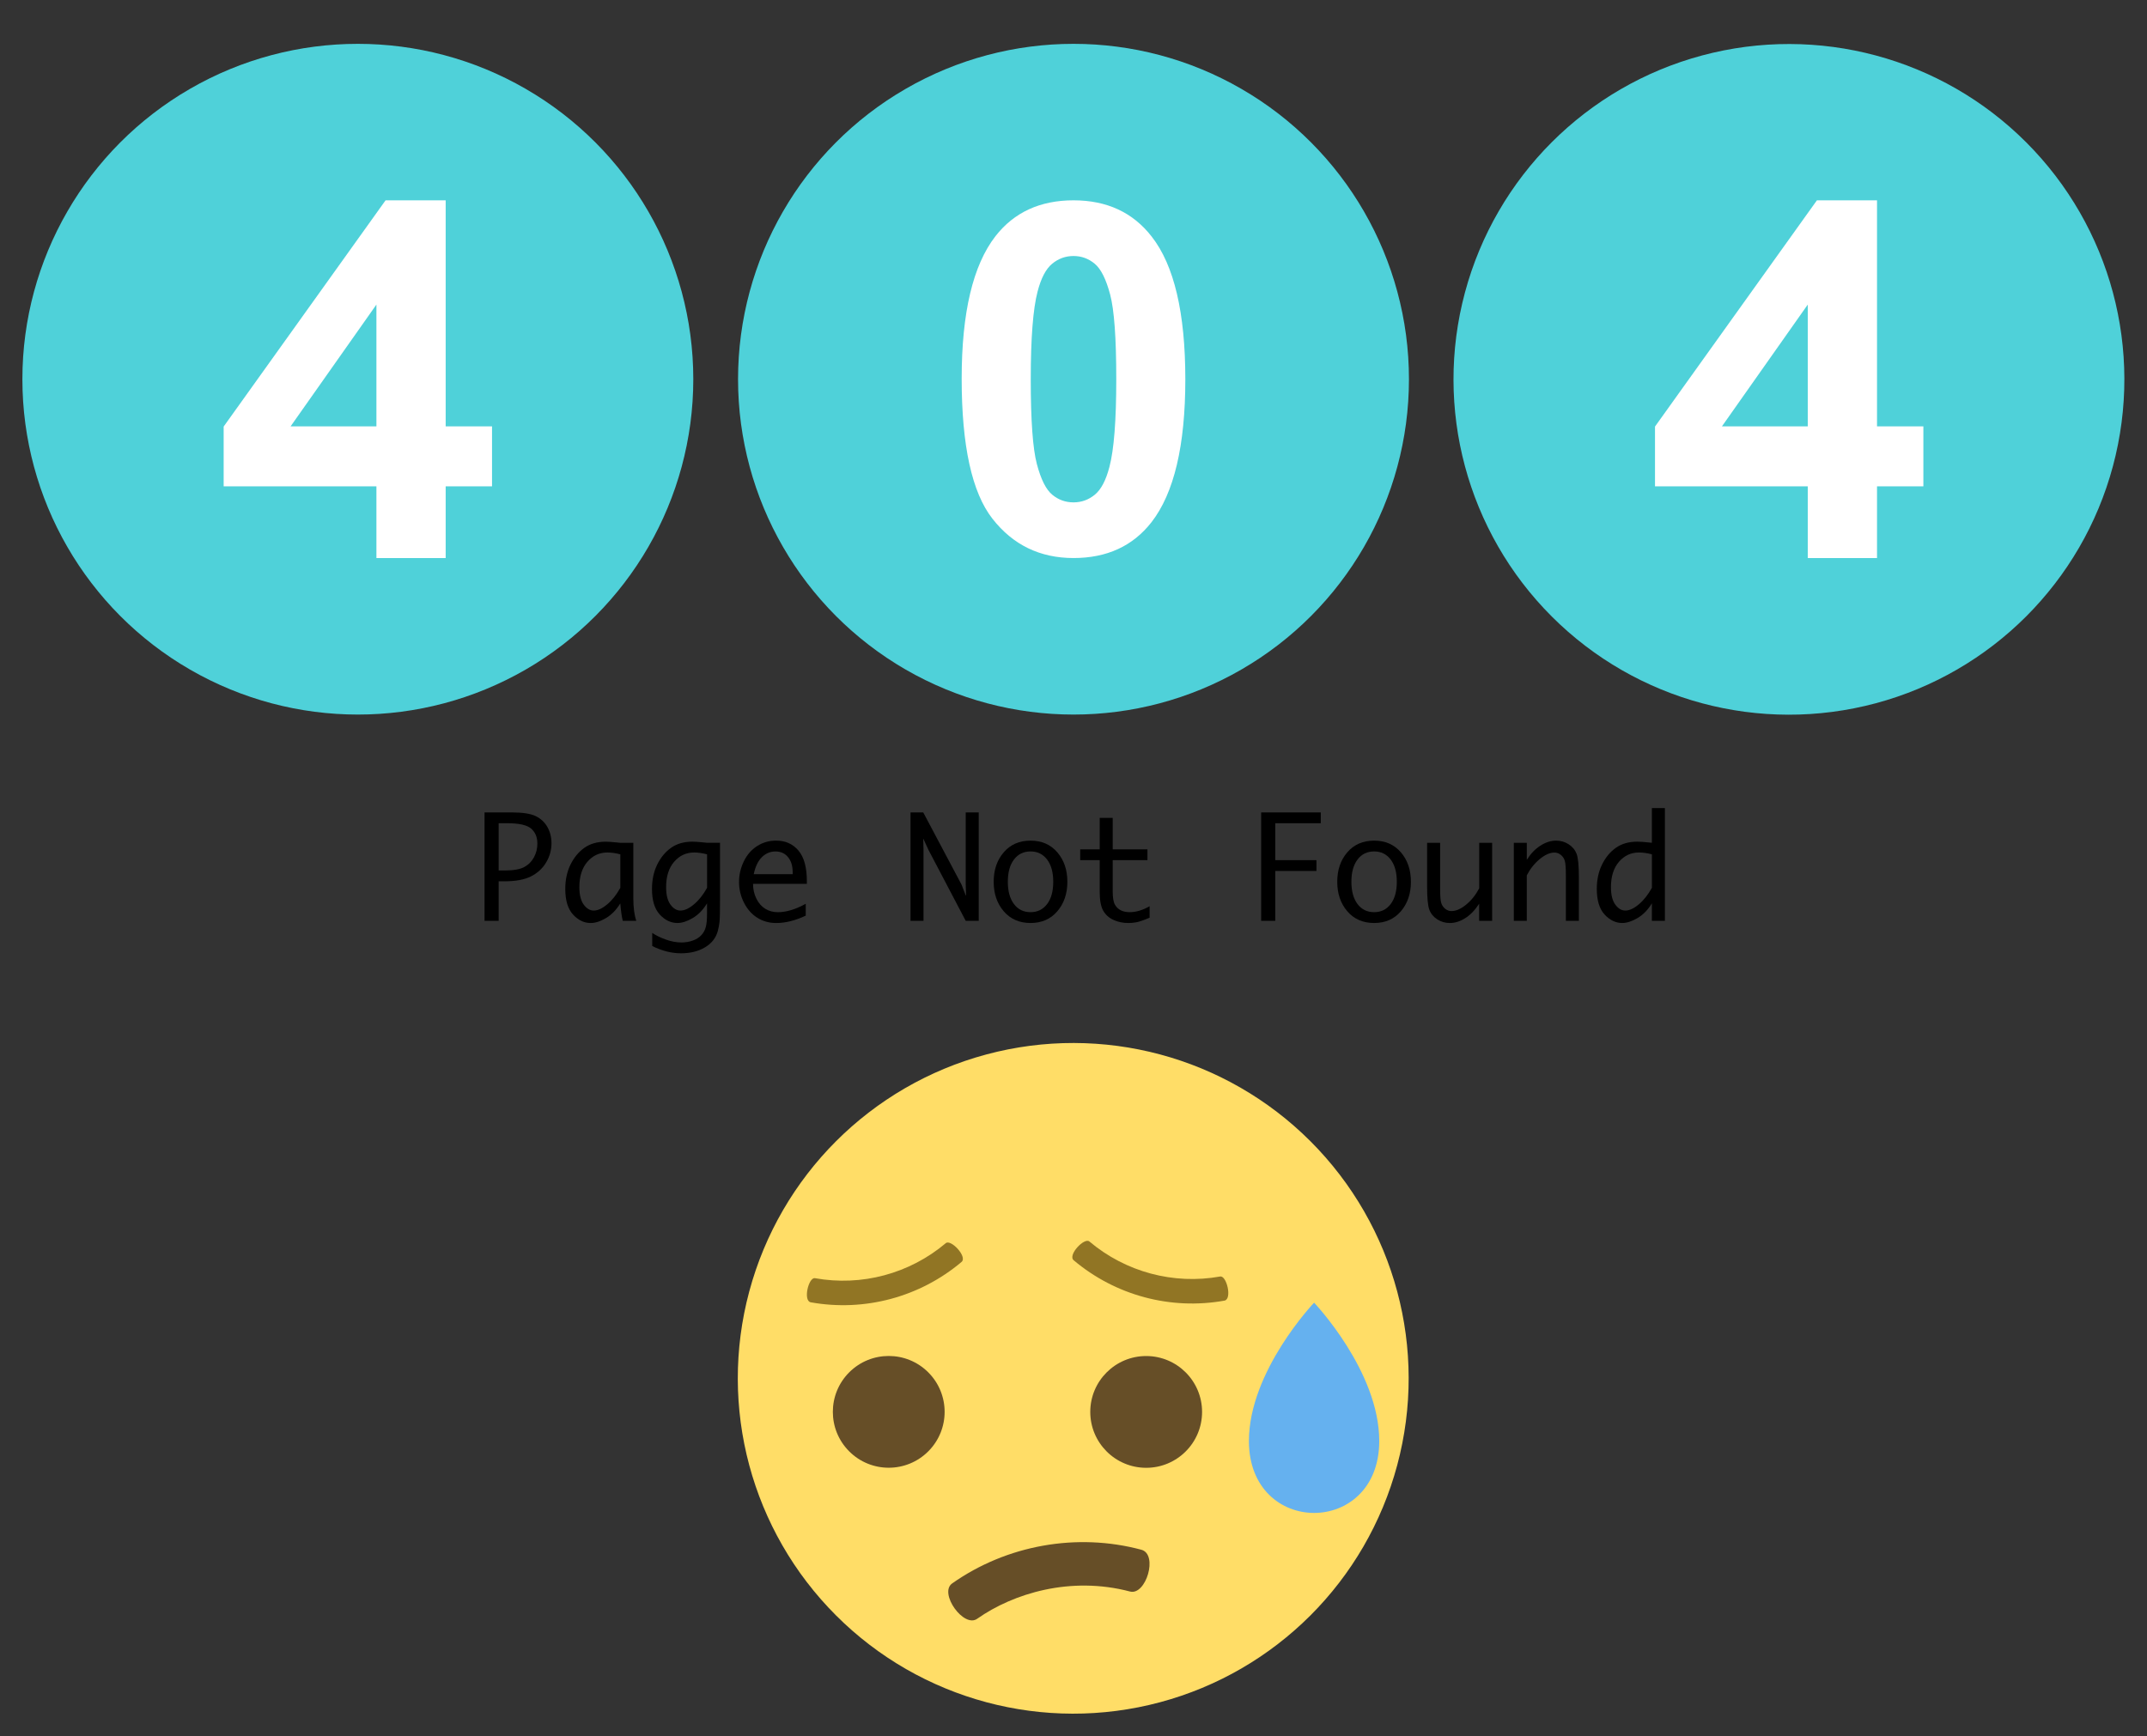<?xml version="1.0" encoding="utf-8"?>
<!-- Generator: Adobe Illustrator 24.1.0, SVG Export Plug-In . SVG Version: 6.00 Build 0)  -->
<svg version="1.1" id="Layer_1" xmlns="http://www.w3.org/2000/svg" xmlns:xlink="http://www.w3.org/1999/xlink" x="0px" y="0px"
	 viewBox="0 0 868 702.08" style="enable-background:new 0 0 868 702.08;" xml:space="preserve">
<rect x="0" y="0" width="868" height="702.08" fill="#333333" stroke="none"/>
<style type="text/css">
	.st0{fill:#4FD1D9;}
	.st1{fill:#FFFFFF;}
	.st2{fill:#FFDD67;}
	.st3{fill:#65B1EF;}
	.st4{fill:#664E27;}
	.st5{fill:#917524;}
</style>
<g>
	<g>
		<circle class="st0" cx="144.67" cy="153.35" r="135.62"/>
		<path class="st1" d="M152.18,172.41v-49.24l-34.69,49.24L152.18,172.41L152.18,172.41z M152.18,225.68v-29H90.42v-24.18
			l65.46-91.49h24.3v91.4h18.74v24.27h-18.74v29H152.18z"/>
	</g>
	<g>
		<circle class="st0" cx="434" cy="153.35" r="135.62"/>
		<path class="st1" d="M434,103.53c-3.23,0-6.11,1.05-8.64,3.14s-4.49,5.85-5.89,11.26c-1.83,7.02-2.75,18.84-2.75,35.47
			c0,16.62,0.82,28.04,2.47,34.26c1.64,6.22,3.72,10.36,6.23,12.41c2.5,2.07,5.36,3.09,8.59,3.09c3.23,0,6.11-1.04,8.64-3.13
			c2.54-2.1,4.49-5.85,5.89-11.27c1.83-6.96,2.75-18.74,2.75-35.36c0-16.63-0.82-28.04-2.47-34.27c-1.64-6.21-3.72-10.37-6.23-12.46
			C440.09,104.58,437.23,103.53,434,103.53z M434,81.01c13.49,0,24.03,4.89,31.63,14.69c9.06,11.59,13.58,30.82,13.58,57.69
			c0,26.8-4.56,46.06-13.68,57.79c-7.54,9.66-18.05,14.49-31.53,14.49c-13.55,0-24.48-5.3-32.77-15.9
			c-8.29-10.6-12.44-29.49-12.44-56.68c0-26.67,4.56-45.87,13.68-57.6C410,85.85,420.51,81.01,434,81.01z"/>
	</g>
	<g>
		
			<ellipse transform="matrix(0.707 -0.707 0.707 0.707 103.426 556.388)" class="st0" cx="723.33" cy="153.35" rx="135.63" ry="135.63"/>
		<path class="st1" d="M730.85,172.41v-49.24l-34.69,49.24L730.85,172.41L730.85,172.41z M730.85,225.68v-29h-61.76v-24.18
			l65.46-91.49h24.3v91.4h18.74v24.27h-18.74v29H730.85z"/>
	</g>
</g>
<g>
</g>
<g>
	<g>
		
			<ellipse transform="matrix(0.707 -0.707 0.707 0.707 -267.035 470.147)" class="st2" cx="434" cy="557.41" rx="135.63" ry="135.63"/>
		<path class="st3" d="M504.92,582.75c0,38.77,52.69,38.78,52.69,0c0-28.32-26.34-55.95-26.34-55.95S504.92,554.45,504.92,582.75z"
			/>
		<circle class="st4" cx="463.38" cy="570.98" r="22.6"/>
		
			<ellipse transform="matrix(0.707 -0.707 0.707 0.707 -298.476 421.367)" class="st4" cx="359.4" cy="570.98" rx="22.6" ry="22.6"/>
		<path class="st5" d="M382.36,502.74c-14.63,12.35-34.01,17.55-52.86,14.16c-2.61-0.51-4.92,9.14-1.74,9.75
			c21.74,3.9,44.11-2.08,61-16.34C391.2,508.19,384.37,500.99,382.36,502.74z"/>
		<path class="st5" d="M493.28,516.22c-18.84,3.38-38.22-1.81-52.85-14.16c-2-1.76-8.84,5.45-6.38,7.57
			c16.87,14.25,39.24,20.25,61,16.34C498.22,525.35,495.9,515.7,493.28,516.22z"/>
		<path class="st4" d="M461.46,626.72c-26.07-7-54.47-1.93-76.54,13.63c-5.45,3.93,4.76,18.21,10.18,14.25
			c14.57-10.25,37.76-17.33,61.75-10.99C463.29,645.3,468.32,628.64,461.46,626.72z"/>
	</g>
</g>
<g>
	<path d="M201.6,356.4v15.99h-5.71v-43.85h10.91c4.48,0,7.75,0.5,9.8,1.51c2.05,1.01,3.63,2.48,4.72,4.42
		c1.09,1.94,1.64,4.11,1.64,6.5c0,2.81-0.73,5.42-2.2,7.86c-1.47,2.43-3.52,4.3-6.15,5.61c-2.63,1.31-6.19,1.96-10.69,1.96H201.6z
		 M201.6,352.02h2.46c3.52,0,6.14-0.46,7.85-1.37c1.71-0.92,3.03-2.23,3.96-3.95s1.38-3.58,1.38-5.58c0-2.53-0.82-4.53-2.47-6
		s-4.9-2.21-9.76-2.21h-3.42V352.02z"/>
	<path d="M250.77,365.33c-1.6,2.63-3.53,4.61-5.78,5.94c-2.25,1.33-4.32,2-6.2,2c-2.64,0-5.01-1.14-7.11-3.42s-3.15-5.74-3.15-10.37
		c0-3.65,0.7-6.92,2.09-9.79c1.4-2.87,3.26-5.14,5.6-6.81s5.23-2.5,8.68-2.5c1,0,2.5,0.1,4.52,0.31c0.3,0.04,0.75,0.08,1.35,0.14
		h5.27v22.29c0,3.81,0.4,6.9,1.21,9.27h-5.48C251.36,370.66,251.02,368.31,250.77,365.33z M250.79,359.04v-13.55
		c-1.87-0.49-3.6-0.74-5.21-0.74c-3.25,0-5.95,1.25-8.11,3.76c-2.16,2.51-3.24,5.92-3.24,10.24c0,3.13,0.59,5.49,1.77,7.09
		s2.52,2.39,4.03,2.39c1.64,0,3.45-0.83,5.43-2.49C247.45,364.09,249.23,361.85,250.79,359.04z"/>
	<path d="M285.86,365.29c-1.6,2.64-3.53,4.63-5.79,5.96c-2.25,1.34-4.32,2.01-6.21,2.01c-2.64,0-5.01-1.14-7.12-3.42
		s-3.15-5.74-3.15-10.37c0-3.65,0.7-6.92,2.09-9.79c1.4-2.87,3.26-5.14,5.6-6.81c2.34-1.67,5.23-2.5,8.68-2.5c1,0,2.5,0.1,4.52,0.31
		c0.3,0.04,0.75,0.08,1.35,0.14h5.27v22.32c0,5.31-0.07,8.56-0.21,9.73c-0.14,1.18-0.36,2.37-0.67,3.57
		c-0.75,2.81-2.47,5.02-5.16,6.64c-2.69,1.62-5.94,2.43-9.74,2.43c-3.83,0-7.7-0.98-11.63-2.94v-5.31c1.49,1.02,3.32,1.92,5.5,2.7
		c2.18,0.78,4.29,1.17,6.32,1.17c1.6,0,3.12-0.25,4.56-0.76c1.43-0.51,2.59-1.24,3.48-2.2c0.89-0.96,1.49-2.08,1.81-3.35
		c0.32-1.27,0.48-2.96,0.48-5.07V365.29z M285.86,359.04v-13.55c-1.87-0.49-3.6-0.74-5.21-0.74c-3.25,0-5.95,1.25-8.11,3.76
		c-2.16,2.51-3.24,5.92-3.24,10.24c0,3.13,0.59,5.49,1.77,7.09c1.18,1.59,2.52,2.39,4.03,2.39c1.64,0,3.45-0.83,5.43-2.49
		C282.52,364.09,284.29,361.85,285.86,359.04z"/>
	<path d="M325.73,370.29c-4.2,1.98-8.18,2.98-11.92,2.98c-2.84,0-5.39-0.71-7.63-2.12c-2.24-1.41-4.04-3.43-5.38-6.06
		s-2.02-5.43-2.02-8.43c0-2.88,0.64-5.65,1.92-8.3c1.28-2.65,3.07-4.72,5.37-6.2s4.86-2.22,7.69-2.22c3.75,0,6.76,1.33,9.03,4.01
		c2.27,2.67,3.41,6.79,3.41,12.36v1.13h-21.76c0,2.19,0.46,4.19,1.37,6.01c0.91,1.81,2.11,3.17,3.6,4.08s3.18,1.36,5.09,1.36
		c3.39,0,7.14-1.13,11.25-3.4V370.29z M304.73,353.51h15.74v-0.76c0-2.57-0.63-4.62-1.89-6.14c-1.26-1.52-2.95-2.28-5.06-2.28
		c-2.13,0-3.97,0.78-5.52,2.32C306.44,348.2,305.35,350.49,304.73,353.51z"/>
	<path d="M373.36,372.39h-5.25v-43.85h5.14l15.48,29.19l1.7,4.35h0.14l-0.14-4.35v-29.19h5.26v43.85h-5.26l-15.06-28.69l-2.12-4.61
		l0.11,4.55V372.39z"/>
	<path d="M416.64,373.26c-4.52,0-8.13-1.58-10.84-4.73c-2.71-3.16-4.07-7.13-4.07-11.94c0-4.8,1.36-8.78,4.07-11.92
		c2.71-3.15,6.32-4.72,10.84-4.72c4.5,0,8.1,1.57,10.81,4.72c2.71,3.15,4.07,7.12,4.07,11.92c0,4.8-1.36,8.78-4.07,11.94
		S421.13,373.26,416.64,373.26z M416.64,368.88c2.8,0,5.03-1.09,6.69-3.28c1.66-2.18,2.48-5.19,2.48-9.01c0-3.8-0.83-6.8-2.48-8.99
		c-1.66-2.18-3.88-3.28-6.69-3.28c-2.82,0-5.06,1.09-6.71,3.28c-1.66,2.19-2.48,5.18-2.48,8.99c0,3.82,0.83,6.83,2.48,9.01
		C411.58,367.79,413.82,368.88,416.64,368.88z"/>
	<path d="M464.77,371.12c-2.47,1.04-4.26,1.65-5.37,1.85c-1.11,0.2-2.19,0.3-3.22,0.3c-2.2,0-4.22-0.42-6.05-1.27
		c-1.83-0.85-3.21-2.1-4.14-3.76c-0.93-1.66-1.4-4.22-1.4-7.69v-12.71h-7.88v-4.38h7.88v-12.71h5.26v12.71h14.04v4.38h-14.04v12.63
		c0,2.54,0.3,4.34,0.9,5.38c0.6,1.04,1.41,1.81,2.42,2.3c1.01,0.49,2.2,0.73,3.57,0.73c2.54,0,5.22-0.8,8.03-2.4V371.12z"/>
	<path d="M509.87,372.39v-43.85h24.1v4.38h-18.39v14.92h16.64v4.38h-16.64v20.17H509.87z"/>
	<path d="M555.54,373.26c-4.52,0-8.13-1.58-10.84-4.73c-2.71-3.16-4.07-7.13-4.07-11.94c0-4.8,1.36-8.78,4.07-11.92
		c2.71-3.15,6.32-4.72,10.84-4.72c4.5,0,8.1,1.57,10.81,4.72c2.71,3.15,4.06,7.12,4.06,11.92c0,4.8-1.36,8.78-4.06,11.94
		C563.64,371.69,560.04,373.26,555.54,373.26z M555.54,368.88c2.8,0,5.03-1.09,6.69-3.28c1.65-2.18,2.48-5.19,2.48-9.01
		c0-3.8-0.83-6.8-2.48-8.99c-1.66-2.18-3.88-3.28-6.69-3.28c-2.82,0-5.06,1.09-6.71,3.28c-1.66,2.19-2.48,5.18-2.48,8.99
		c0,3.82,0.83,6.83,2.48,9.01C550.48,367.79,552.72,368.88,555.54,368.88z"/>
	<path d="M603.25,340.83v31.56h-5.25v-6.92c-1.7,2.6-3.58,4.55-5.65,5.85c-2.07,1.3-4.14,1.95-6.21,1.95
		c-1.85,0-3.54-0.49-5.07-1.48s-2.61-2.29-3.21-3.9c-0.6-1.61-0.9-4.75-0.9-9.42v-17.63h5.26v18.28c0,3.03,0.14,5.03,0.44,6
		c0.29,0.97,0.83,1.77,1.61,2.39c0.78,0.62,1.62,0.93,2.53,0.93c1.85,0,3.83-0.87,5.95-2.61s3.88-3.94,5.27-6.6v-18.39H603.25z"/>
	<path d="M612.01,372.39v-31.56h5.26v6.89c1.51-2.43,3.32-4.33,5.45-5.71s4.26-2.06,6.38-2.06c1.87,0,3.56,0.49,5.09,1.48
		c1.53,0.99,2.6,2.28,3.21,3.88c0.61,1.6,0.92,4.75,0.92,9.44v17.63h-5.26v-18.28c0-3.03-0.15-5.03-0.44-6
		c-0.29-0.97-0.83-1.77-1.61-2.39c-0.78-0.62-1.63-0.93-2.56-0.93c-1.85,0-3.83,0.88-5.95,2.63s-3.87,3.95-5.24,6.58v18.39H612.01z"
		/>
	<path d="M667.84,365.29c-1.6,2.64-3.53,4.63-5.79,5.96s-4.32,2.01-6.21,2.01c-2.64,0-5.01-1.14-7.12-3.42
		c-2.1-2.28-3.16-5.74-3.16-10.37c0-3.65,0.7-6.92,2.09-9.79c1.4-2.87,3.26-5.14,5.6-6.81c2.34-1.67,5.23-2.5,8.69-2.5
		c1,0,2.51,0.1,4.53,0.31c0.3,0.04,0.75,0.08,1.36,0.14v-14.04h5.26v45.6h-5.26V365.29z M667.84,359.04v-13.55
		c-1.87-0.49-3.6-0.74-5.21-0.74c-3.25,0-5.95,1.25-8.11,3.76c-2.16,2.51-3.24,5.92-3.24,10.24c0,3.13,0.59,5.49,1.77,7.09
		s2.53,2.39,4.03,2.39c1.64,0,3.45-0.83,5.44-2.49C664.5,364.09,666.27,361.85,667.84,359.04z"/>
</g>
<g>
</g>
<g>
</g>
<g>
</g>
<g>
</g>
<g>
</g>
<g>
</g>
<g>
</g>
<g>
</g>
<g>
</g>
<g>
</g>
<g>
</g>
<g>
</g>
<g>
</g>
<g>
</g>
<g>
</g>
</svg>
